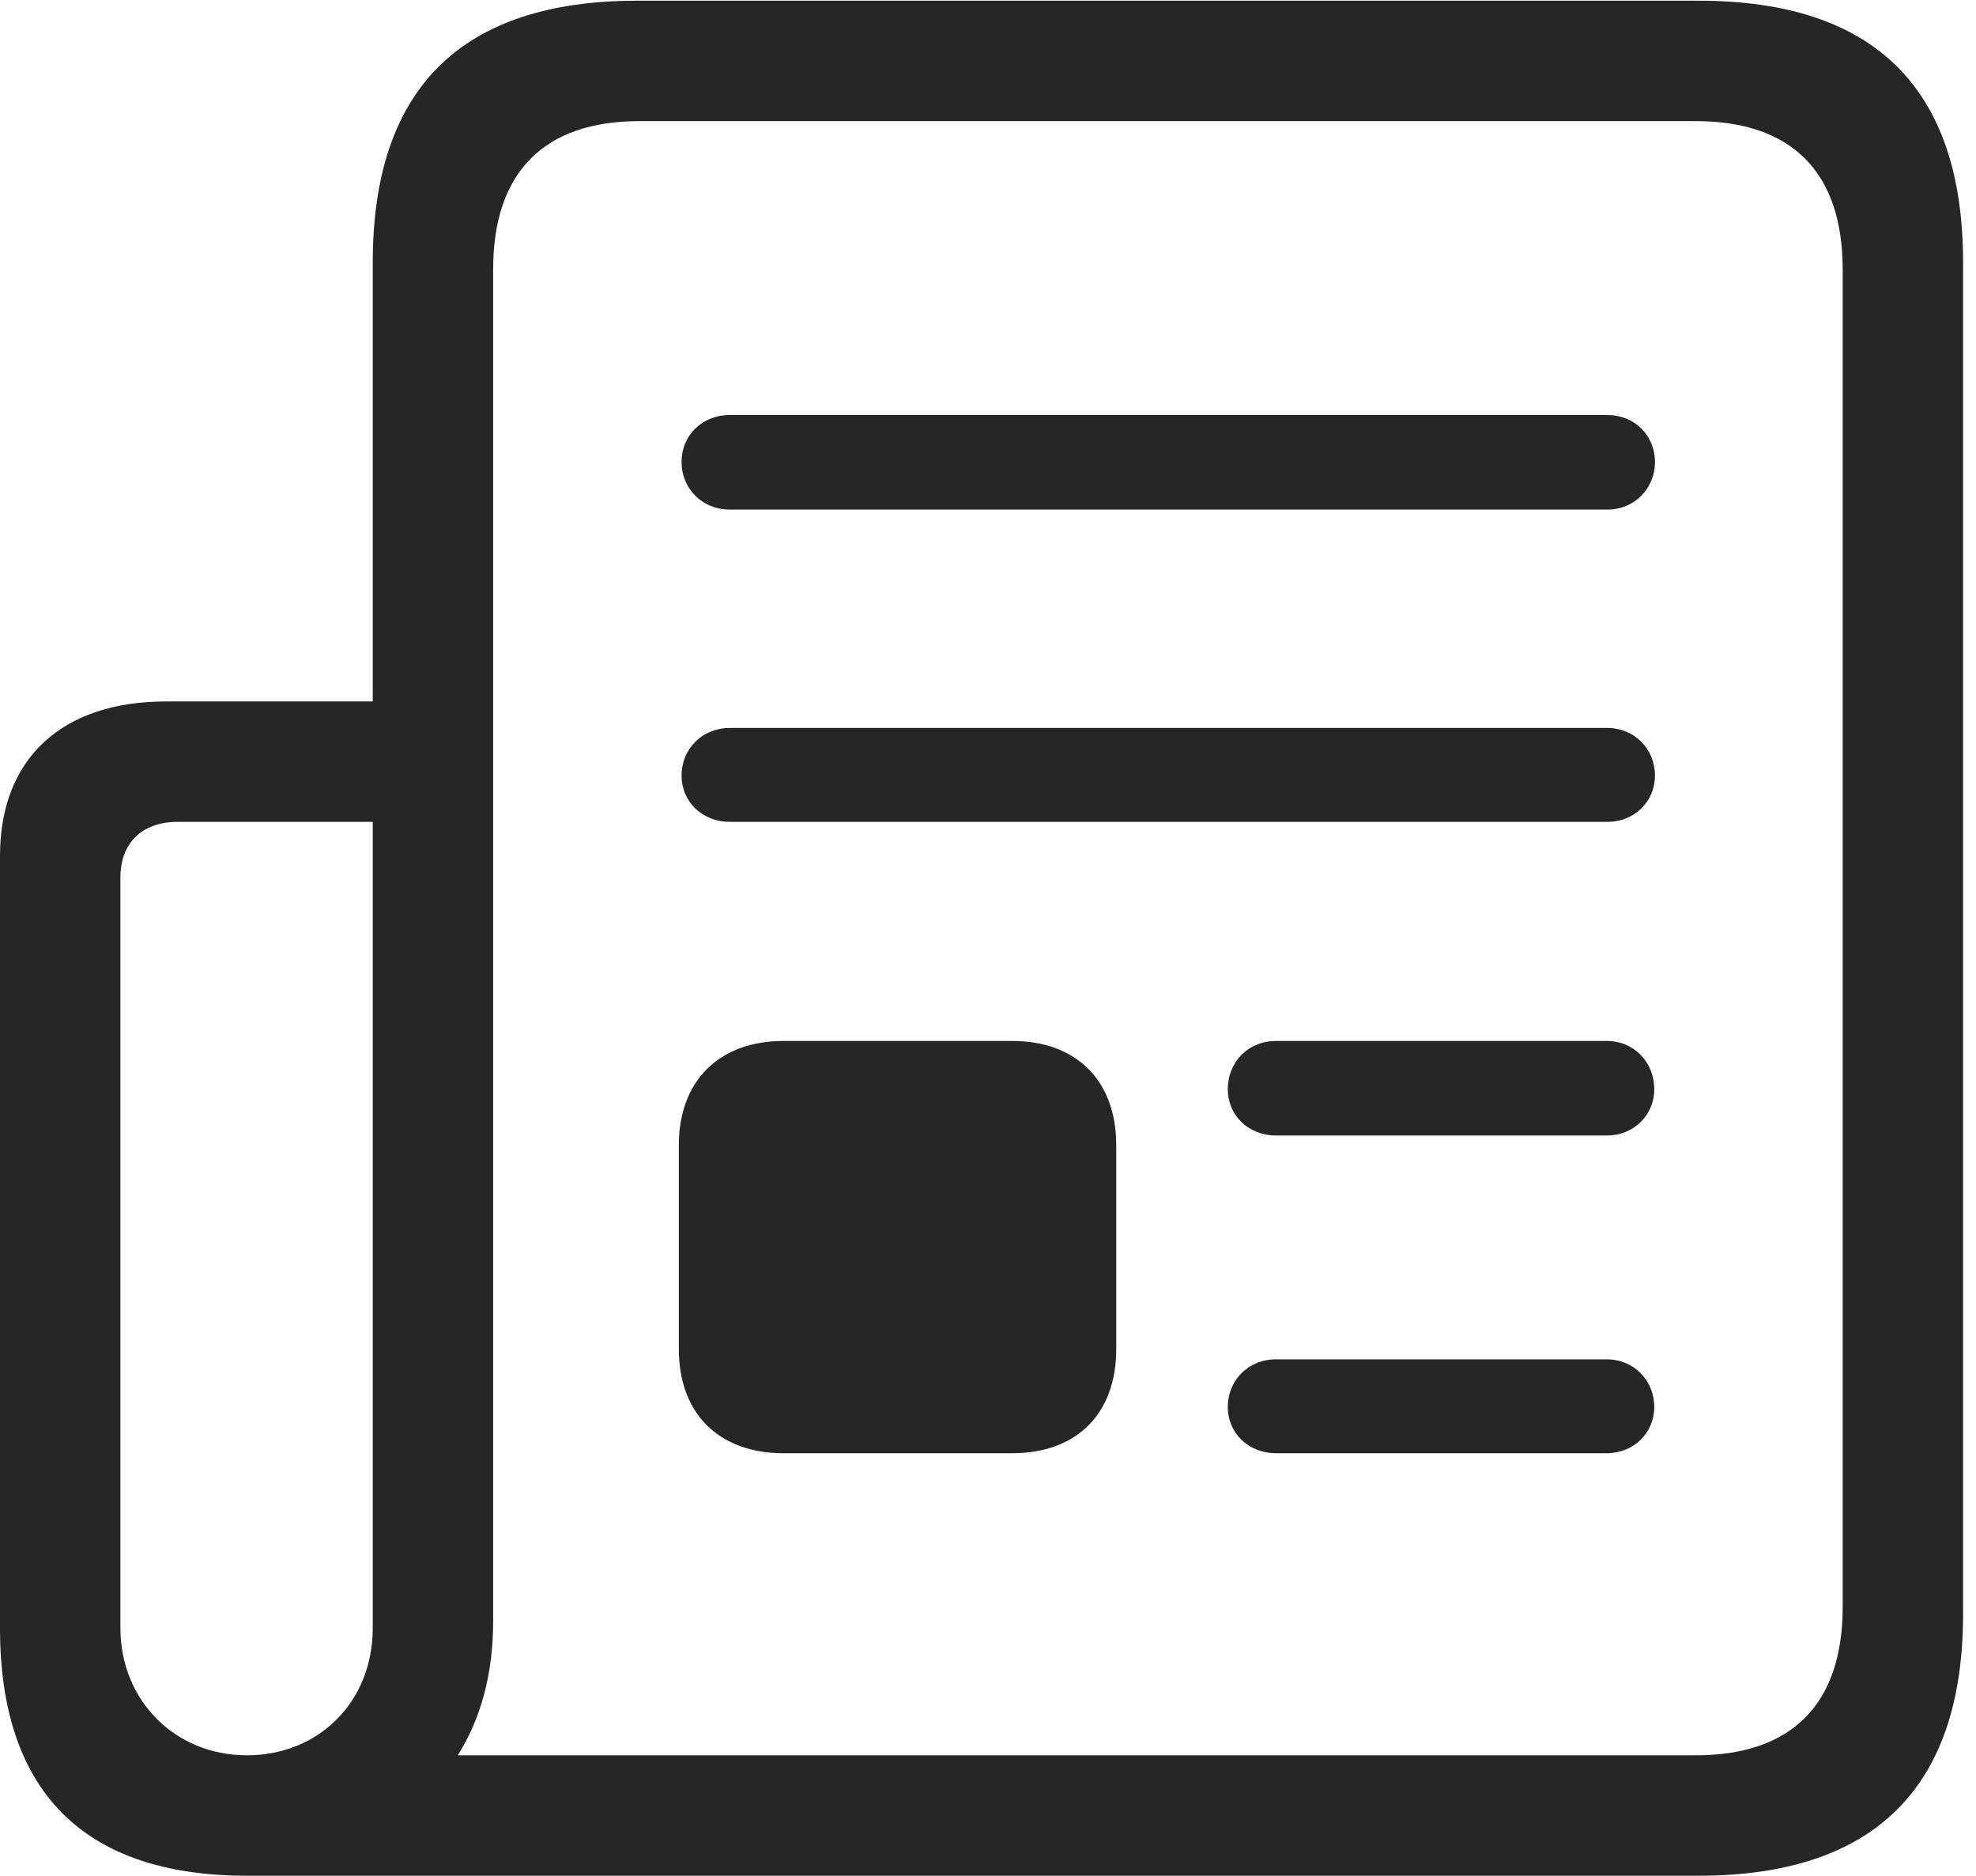 <?xml version="1.0" encoding="UTF-8"?>
<!--Generator: Apple Native CoreSVG 326-->
<!DOCTYPE svg
PUBLIC "-//W3C//DTD SVG 1.1//EN"
       "http://www.w3.org/Graphics/SVG/1.1/DTD/svg11.dtd">
<svg version="1.1" xmlns="http://www.w3.org/2000/svg" xmlns:xlink="http://www.w3.org/1999/xlink" viewBox="0 0 56.738 53.848">
 <g>
  <rect height="53.848" opacity="0" width="56.738" x="0" y="0"/>
  <path d="M0 46.738C0 51.367 2.344 53.848 7.09 53.848L48.77 53.848C53.828 53.848 56.367 51.309 56.367 46.328L56.367 7.539C56.367 2.539 53.828 0.02 48.77 0.02L18.301 0.02C13.242 0.02 10.703 2.539 10.703 7.539L10.703 20.137L4.766 20.137C1.777 20.137 0 21.777 0 24.57ZM3.457 46.738L3.457 25.195C3.457 24.199 4.082 23.594 5.098 23.594L10.703 23.594L10.703 46.738C10.703 48.867 9.141 50.391 7.09 50.391C5.02 50.391 3.457 48.809 3.457 46.738ZM13.145 50.391C13.809 49.336 14.16 48.047 14.16 46.543L14.16 7.734C14.16 4.922 15.645 3.477 18.359 3.477L48.691 3.477C51.426 3.477 52.91 4.922 52.91 7.734L52.91 46.133C52.91 48.945 51.426 50.391 48.691 50.391ZM20.957 14.629L46.152 14.629C46.934 14.629 47.52 14.023 47.52 13.262C47.52 12.5 46.934 11.914 46.152 11.914L20.957 11.914C20.156 11.914 19.57 12.5 19.57 13.262C19.57 14.023 20.156 14.629 20.957 14.629ZM20.957 23.594L46.152 23.594C46.934 23.594 47.52 23.008 47.52 22.266C47.52 21.504 46.934 20.898 46.152 20.898L20.957 20.898C20.156 20.898 19.57 21.504 19.57 22.266C19.57 23.008 20.156 23.594 20.957 23.594ZM22.5 41.719L29.062 41.719C30.918 41.719 32.051 40.586 32.051 38.73L32.051 32.871C32.051 31.035 30.918 29.883 29.062 29.883L22.5 29.883C20.645 29.883 19.492 31.035 19.492 32.871L19.492 38.73C19.492 40.586 20.645 41.719 22.5 41.719ZM36.641 32.598L46.133 32.598C46.914 32.598 47.5 32.012 47.5 31.27C47.5 30.488 46.914 29.883 46.133 29.883L36.641 29.883C35.84 29.883 35.254 30.488 35.254 31.27C35.254 32.012 35.84 32.598 36.641 32.598ZM36.641 41.719L46.133 41.719C46.914 41.719 47.5 41.133 47.5 40.391C47.5 39.629 46.914 39.023 46.133 39.023L36.641 39.023C35.84 39.023 35.254 39.629 35.254 40.391C35.254 41.133 35.84 41.719 36.641 41.719Z" fill="black" fill-opacity="0.85"/>
 </g>
</svg>
